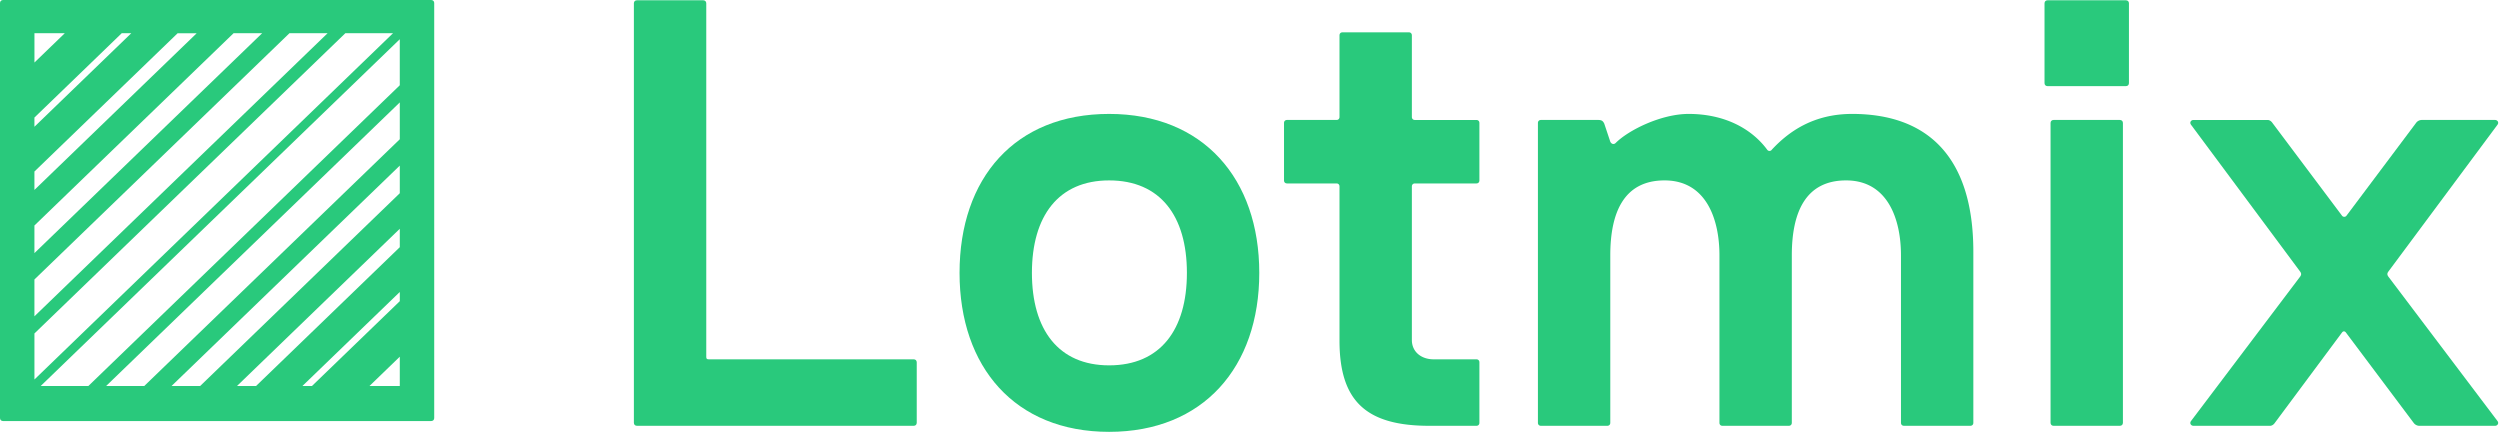 <svg width="190" height="33" viewBox="0 0 190 33" fill="none" xmlns="http://www.w3.org/2000/svg"><path d="M48.404 32.36c-.137 0-.229-.091-.229-.229V.252c0-.137.092-.23.23-.23h5.041c.137 0 .23.093.23.23v26.872c0 .138.045.184.182.184h15.584c.138 0 .23.092.23.23v4.593c0 .138-.093.23-.23.23H48.404z" fill="#29C97C"/><path fill-rule="evenodd" clip-rule="evenodd" d="M72.926 20.74c0 7.165 4.216 12.08 11.367 12.08 7.15 0 11.412-4.915 11.412-12.08 0-7.166-4.262-12.082-11.412-12.082-7.15 0-11.367 4.87-11.367 12.081zm5.5 0c0-4.318 2.016-7.029 5.867-7.029 3.895 0 5.912 2.71 5.912 7.028s-2.017 7.028-5.912 7.028c-3.85 0-5.867-2.71-5.867-7.028z" fill="#29C97C"/><path d="M97.815 13.94c-.138 0-.23-.09-.23-.229V9.347c0-.137.092-.23.23-.23h3.758c.137 0 .229-.09.229-.229V2.687c0-.138.092-.23.229-.23h5.042c.137 0 .229.092.229.23v6.201c0 .138.092.23.229.23h4.675c.138 0 .229.092.229.23v4.363c0 .138-.091.23-.229.23h-4.675c-.137 0-.229.092-.229.23v11.667c0 .919.734 1.47 1.65 1.47h3.254c.138 0 .229.092.229.23v4.593c0 .138-.091.23-.229.23h-3.575c-4.812 0-6.829-1.883-6.829-6.477V14.171c0-.138-.092-.23-.229-.23h-3.758zm46.888 18.42c-.138 0-.229-.091-.229-.229V19.407c0-2.756-1.009-5.696-4.171-5.696-3.117 0-4.125 2.48-4.125 5.696v12.724c0 .138-.092.23-.229.23h-5.042c-.138 0-.229-.092-.229-.23V19.407c0-2.756-1.009-5.696-4.171-5.696-3.117 0-4.125 2.48-4.125 5.696v12.724c0 .138-.092.23-.229.23h-5.042c-.138 0-.229-.092-.229-.23V9.347c0-.137.091-.23.229-.23h4.354c.275 0 .367.093.458.277l.459 1.377c.091.184.275.23.412.092.963-.964 3.438-2.205 5.546-2.205 2.704 0 4.767 1.103 5.959 2.71a.214.214 0 00.366 0c1.284-1.377 3.163-2.71 6.096-2.71 5.775 0 9.213 3.308 9.213 10.474v13c0 .137-.092.229-.23.229h-5.041z" fill="#29C97C"/><path fill-rule="evenodd" clip-rule="evenodd" d="M155.383 6.316c0 .138.092.23.229.23h5.959c.138 0 .229-.092.229-.23V.252c0-.137-.091-.23-.229-.23h-5.959c-.137 0-.229.093-.229.23v6.064zm.459 25.815c0 .138.091.23.229.23h5.041c.138 0 .23-.092.23-.23V9.347c0-.137-.092-.23-.23-.23h-5.041c-.138 0-.229.093-.229.23v22.784z" fill="#29C97C"/><path d="M189.805 31.993c.137.184 0 .368-.184.368h-5.774a.547.547 0 01-.413-.23l-5.133-6.844c-.092-.138-.23-.138-.321 0l-5.088 6.844c-.092.138-.229.23-.366.23h-5.821c-.184 0-.321-.184-.184-.368l8.296-10.978c.092-.138.092-.23 0-.367l-8.296-11.163c-.137-.184 0-.367.184-.367h5.637c.138 0 .275.092.367.23l5.271 7.027a.214.214 0 00.366 0l5.271-7.028a.547.547 0 01.413-.23h5.591c.184 0 .321.184.184.368l-8.296 11.163c-.092.137-.092.23 0 .367l8.296 10.978z" fill="#29C97C"/><path fill-rule="evenodd" clip-rule="evenodd" d="M32.765 0H.235C.095 0 0 .09 0 .227v31.546c0 .136.094.227.235.227h32.53c.14 0 .235-.091.235-.227V.227C33 .091 32.906 0 32.765 0zM2.618 2.525h2.305L2.618 4.752V2.525zm6.634 0L2.616 8.934v.7l7.36-7.109h-.724zM2.616 13.036L13.5 2.526h1.449L2.616 14.435v-1.4zM17.75 2.526L2.616 17.138v2.098L19.923 2.525H17.75zM2.616 21.24L21.998 2.525h2.898L2.616 24.04v-2.798zm23.63-18.716L2.617 25.343v3.498L29.869 2.525h-3.622zm4.139 26.812h-2.306l2.305-2.227v2.227zm-6.677 0l6.677-6.447v-.7l-7.402 7.147h.725zm6.677-10.55l-10.926 10.55H18.01l12.374-11.949v1.4zM15.21 29.337l15.174-14.652v-2.099l-17.347 16.75h2.173zm15.174-18.754L10.962 29.337H8.064l22.32-21.553v2.799zM6.714 29.337L30.383 6.48V2.982L3.091 29.337h3.622z" fill="#29C97C"/></svg>